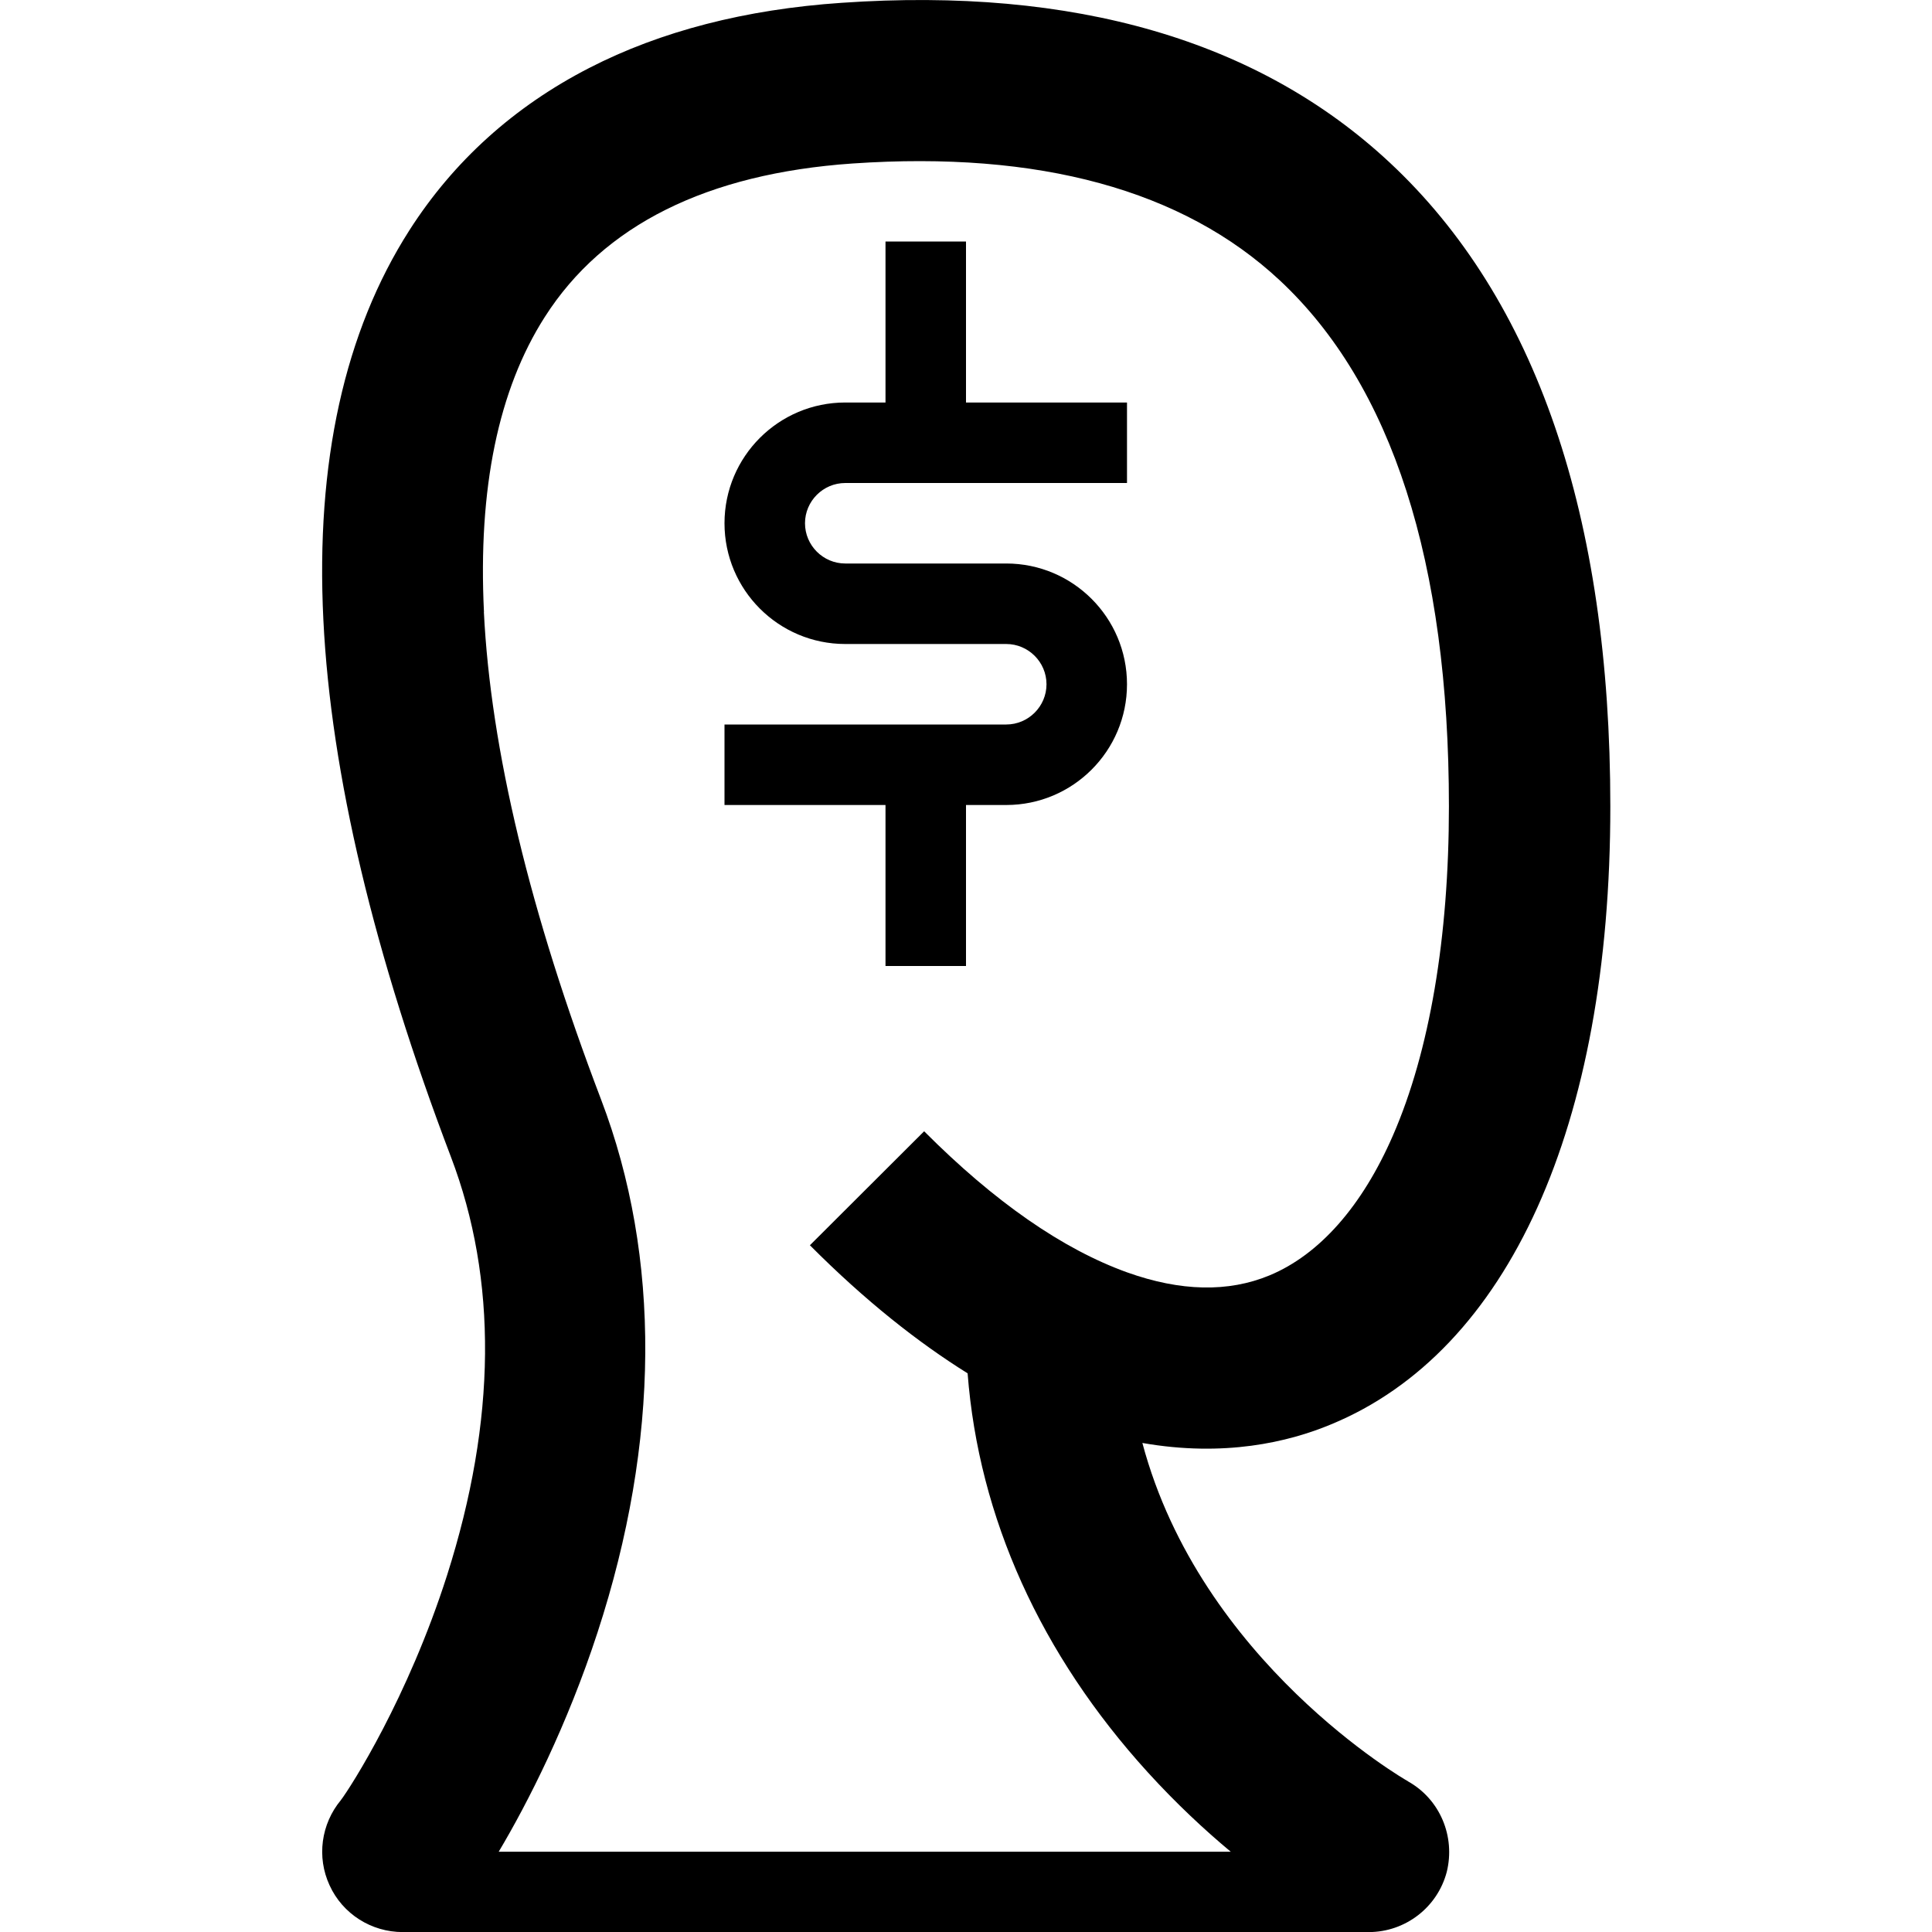 <!-- Generated by IcoMoon.io -->
<svg version="1.1" xmlns="http://www.w3.org/2000/svg" width="24" height="24" viewBox="0 0 24 24">
<path d="M17.491 22.128c-0.031-0.016-2.575-1.481-3.3-4.203 1.013 0.178 1.812-0.009 2.344-0.231 2.203-0.909 3.469-3.706 3.469-7.675 0-3.612-0.922-6.303-2.741-8-1.628-1.519-3.919-2.184-6.809-1.984-1.194 0.081-2.247 0.353-3.134 0.809-0.931 0.478-1.684 1.156-2.234 2.016-0.806 1.259-1.166 2.888-1.069 4.841 0.094 1.912 0.628 4.156 1.584 6.669 0.581 1.525 0.566 3.272-0.047 5.197-0.488 1.528-1.194 2.628-1.319 2.794-0.247 0.297-0.303 0.709-0.141 1.059 0.162 0.356 0.519 0.581 0.909 0.581h12c0.453 0 0.853-0.306 0.969-0.747 0.109-0.441-0.084-0.903-0.481-1.125zM4.234 22.356c0.003-0.003 0.003-0.003 0.006-0.006-0.003 0-0.003 0.003-0.006 0.006zM6.012 7.603c-0.075-1.531 0.178-2.763 0.756-3.666 0.728-1.141 2.016-1.781 3.822-1.906 2.316-0.159 4.103 0.328 5.306 1.45 1.397 1.303 2.103 3.503 2.103 6.537 0 1.631-0.241 3.044-0.694 4.084-0.384 0.884-0.916 1.484-1.534 1.741-0.513 0.213-1.106 0.2-1.769-0.037-0.8-0.288-1.647-0.875-2.522-1.753l-1.419 1.416c0.691 0.694 1.347 1.209 1.959 1.591 0.138 1.791 0.906 3.491 2.238 4.956 0.356 0.391 0.709 0.719 1.031 0.987h-9.094c0.363-0.609 0.853-1.575 1.228-2.725 0.775-2.372 0.791-4.659 0.044-6.619-0.884-2.319-1.372-4.356-1.456-6.056z"></path>
<path d="M11 12h1v-2h0.5c0.828 0 1.5-0.672 1.5-1.5s-0.672-1.5-1.5-1.5h-2c-0.275 0-0.5-0.225-0.5-0.5s0.225-0.5 0.5-0.5h3.5v-1h-2v-2h-1v2h-0.5c-0.828 0-1.5 0.672-1.5 1.5s0.672 1.5 1.5 1.5h2c0.275 0 0.5 0.225 0.5 0.5s-0.225 0.5-0.5 0.5h-3.5v1h2v2z"></path>
</svg>
